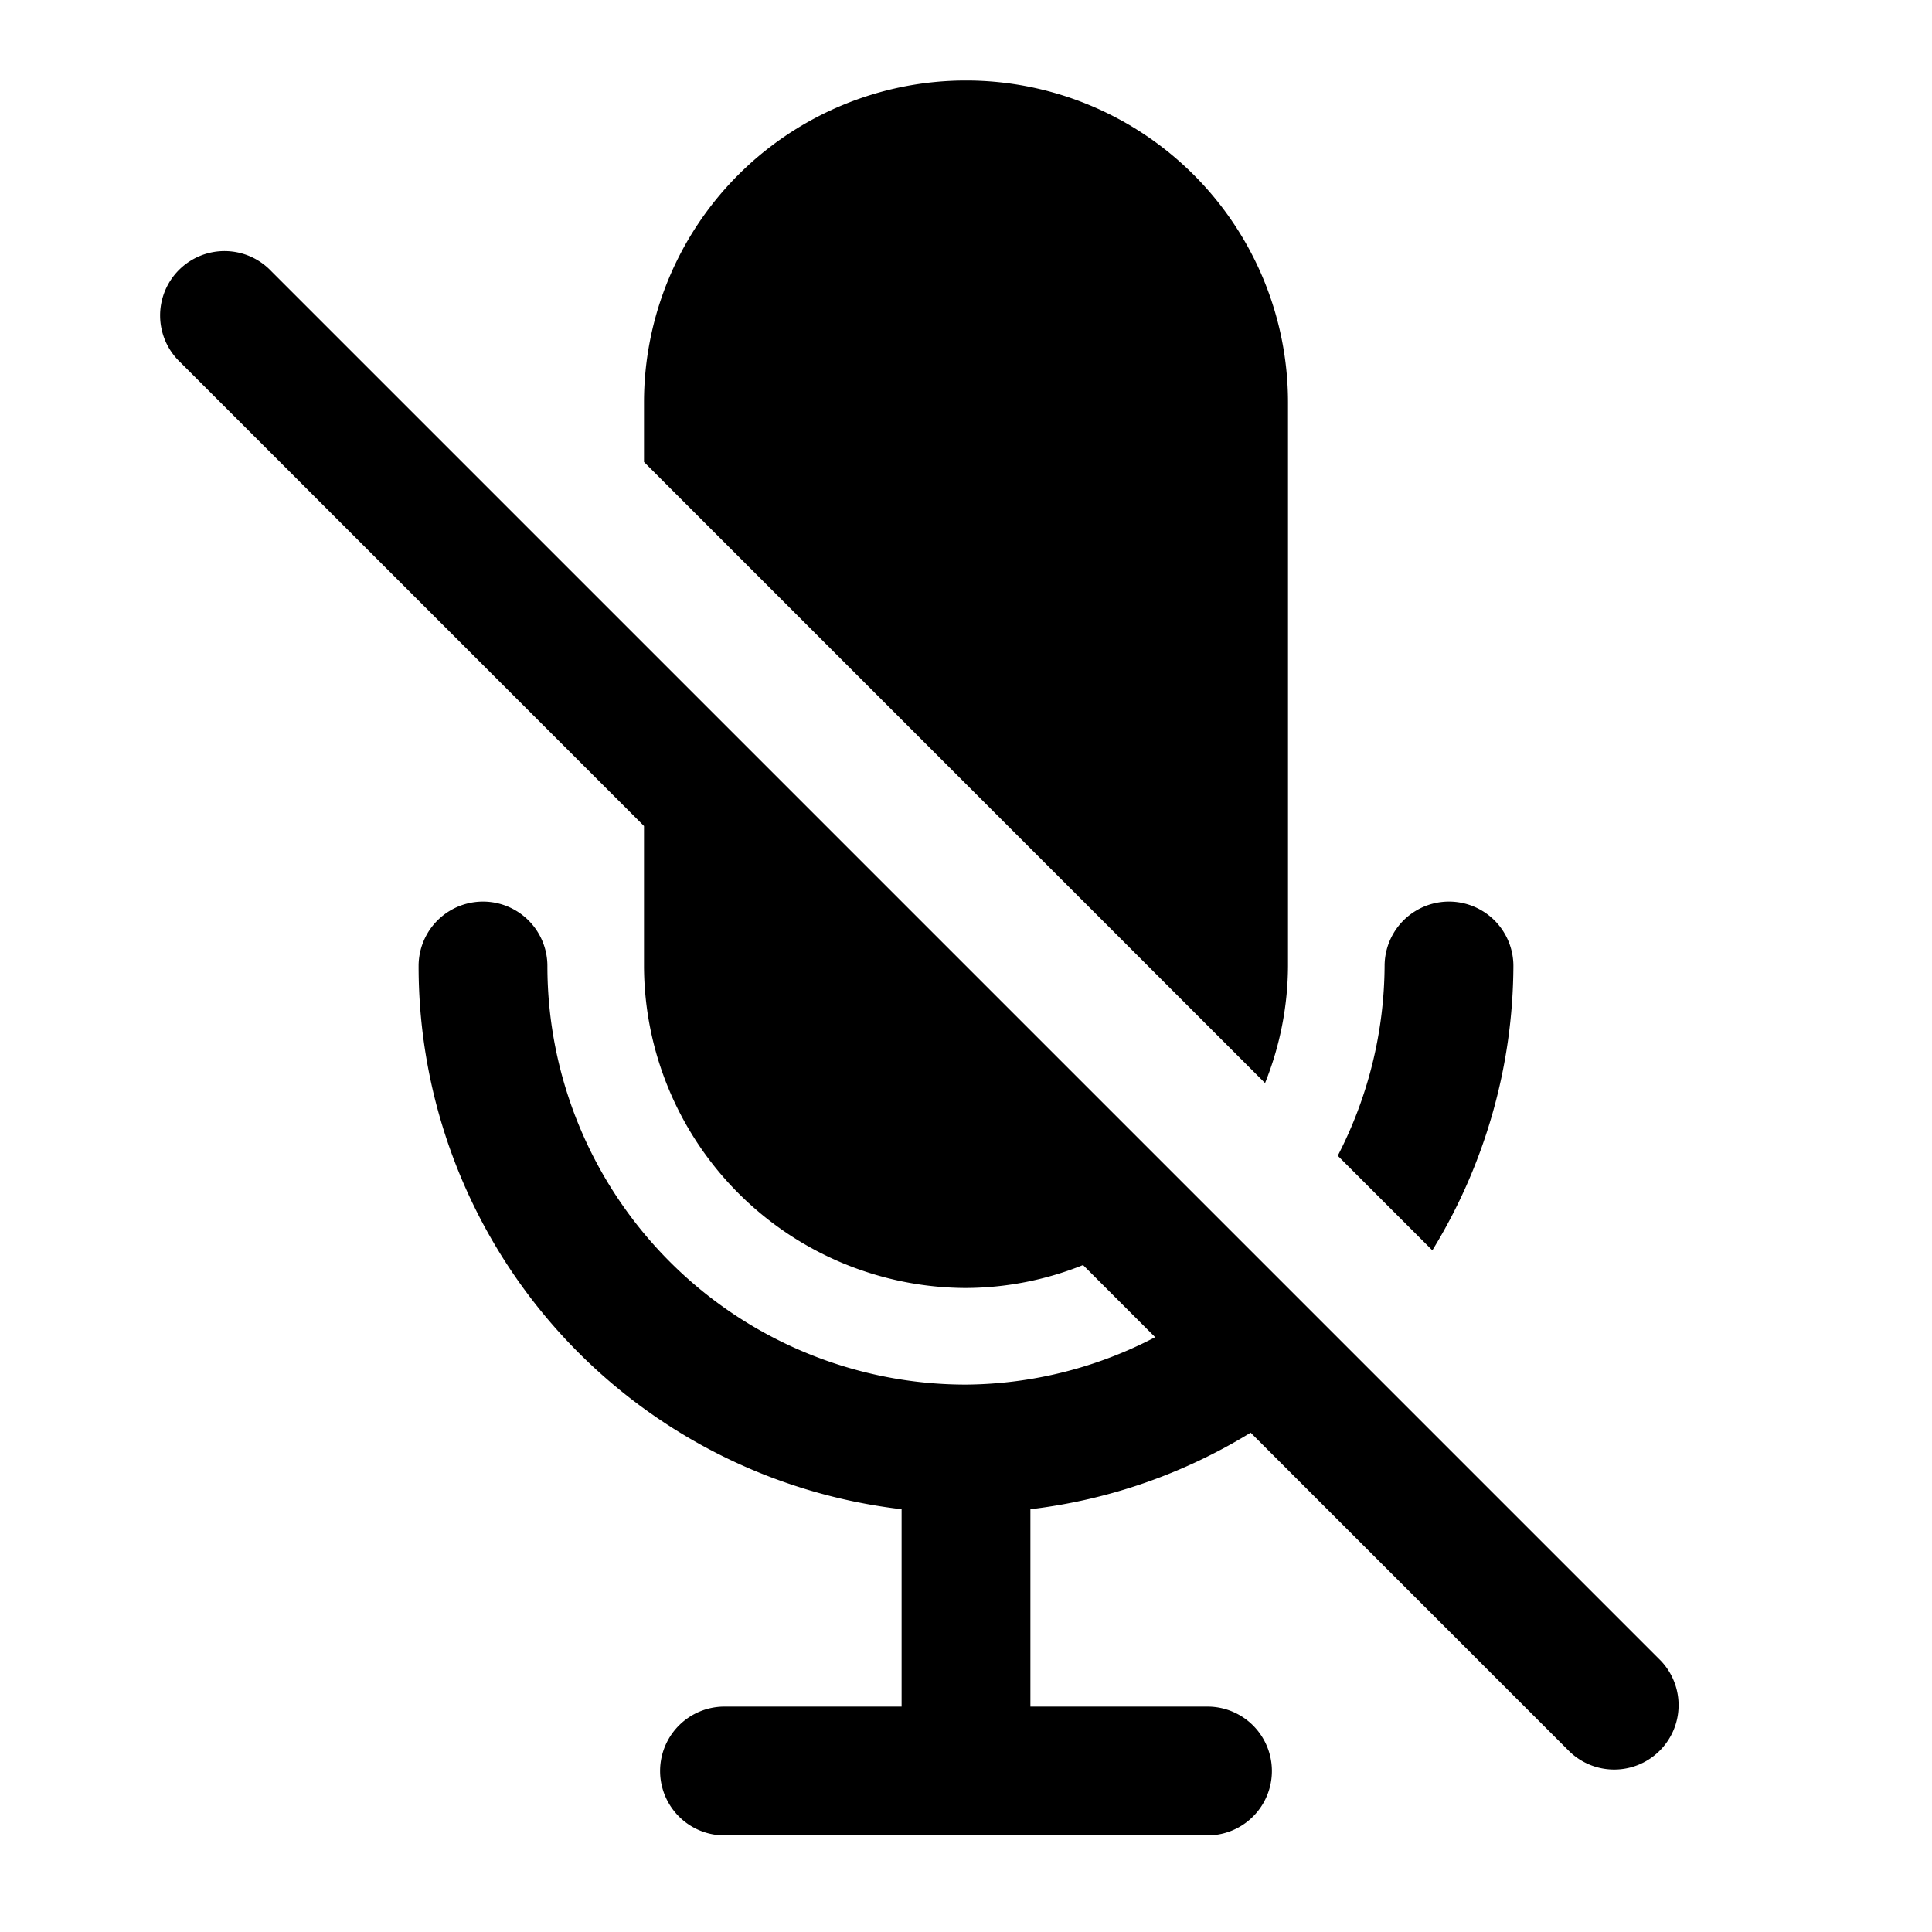 <svg xmlns="http://www.w3.org/2000/svg" viewBox="0 0 24 24">
<path d="M18.8,12a.8.8,0,1,0-1.6,0,5.195,5.195,0,0,1-.582,2.357L17.793,15.532A6.803,6.803,0,0,0,18.8,12Z"/><path d="M20.632,20.631,3.369,3.368A.8.8,0,1,0,2.238,4.499L8,10.261V12a4.012,4.012,0,0,0,4,4,3.949,3.949,0,0,0,1.454-.285l.896.896A5.146,5.146,0,0,1,12,17.2,5.201,5.201,0,0,1,6.8,12a.8.8,0,0,0-1.6,0,6.79,6.79,0,0,0,6,6.748V21.2H9a.8.8,0,0,0,0,1.6h6a.8.8,0,0,0,0-1.6H12.8V18.748a6.746,6.746,0,0,0,2.736-.951l3.965,3.965A.8.8,0,0,0,20.632,20.631Z"/><path d="M16,12V5A4,4,0,0,0,8,5v.739l7.715,7.715A3.949,3.949,0,0,0,16,12Z"/></svg>